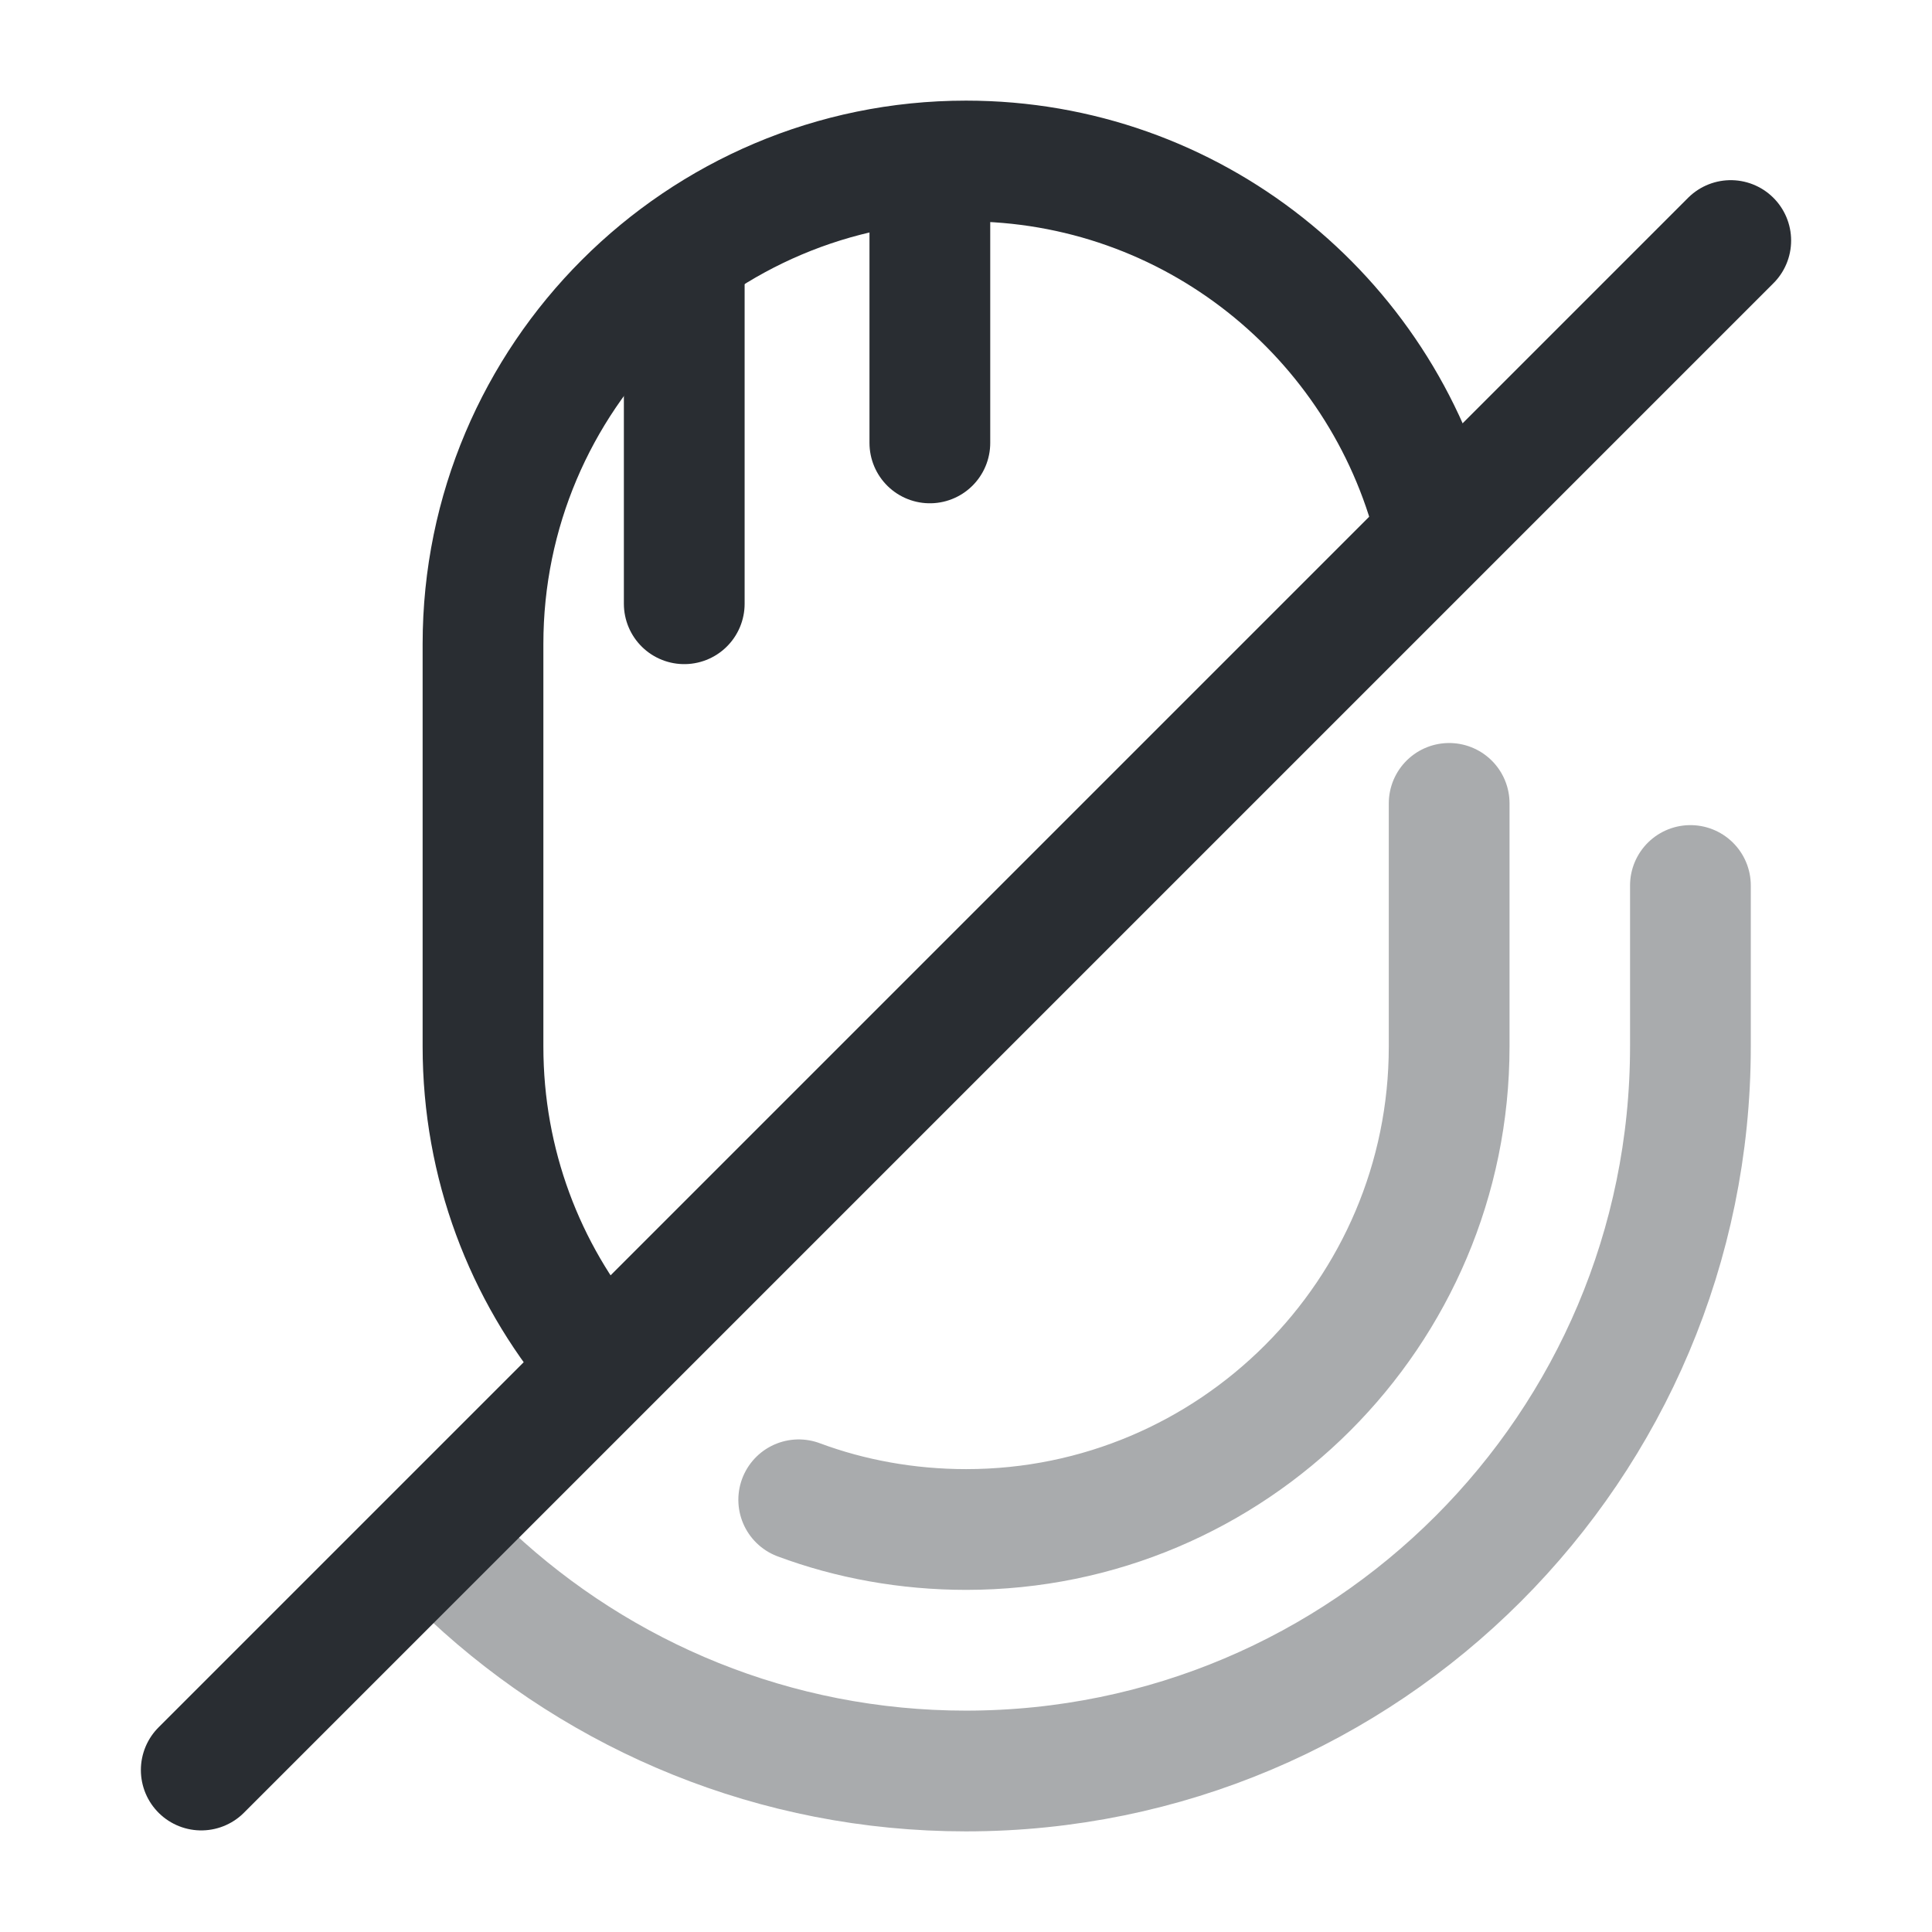 <svg width="24" height="24" viewBox="0 0 24 24" fill="none" xmlns="http://www.w3.org/2000/svg">
<path d="M17.82 6.53C17.16 3.93 14.81 2 12 2C8.69 2 6 4.69 6 8V13C6 14.46 6.52 15.8 7.39 16.84" stroke="#292D32" stroke-width="1.5" stroke-linecap="round" stroke-linejoin="round"/>
<path opacity="0.4" d="M18.002 9.98V13.001C18.002 16.311 15.312 19 12.002 19C11.272 19 10.562 18.87 9.922 18.631" stroke="#292D32" stroke-width="1.5" stroke-linecap="round" stroke-linejoin="round"/>
<path opacity="0.4" d="M5.859 19.58C7.469 21.08 9.629 22 11.999 22C16.969 22 20.999 17.97 20.999 13V11" stroke="#292D32" stroke-width="1.5" stroke-linecap="round" stroke-linejoin="round"/>
<path d="M21.5 2.988L2.5 21.988" stroke="#292D32" stroke-width="1.5" stroke-linecap="round" stroke-linejoin="round"/>
<path d="M11.551 5.502V2.262" stroke="#292D32" stroke-width="1.5" stroke-linecap="round" stroke-linejoin="round"/>
<path d="M8.5 3.5V7.5" stroke="#292D32" stroke-width="1.5" stroke-linecap="round" stroke-linejoin="round"/>
</svg>
